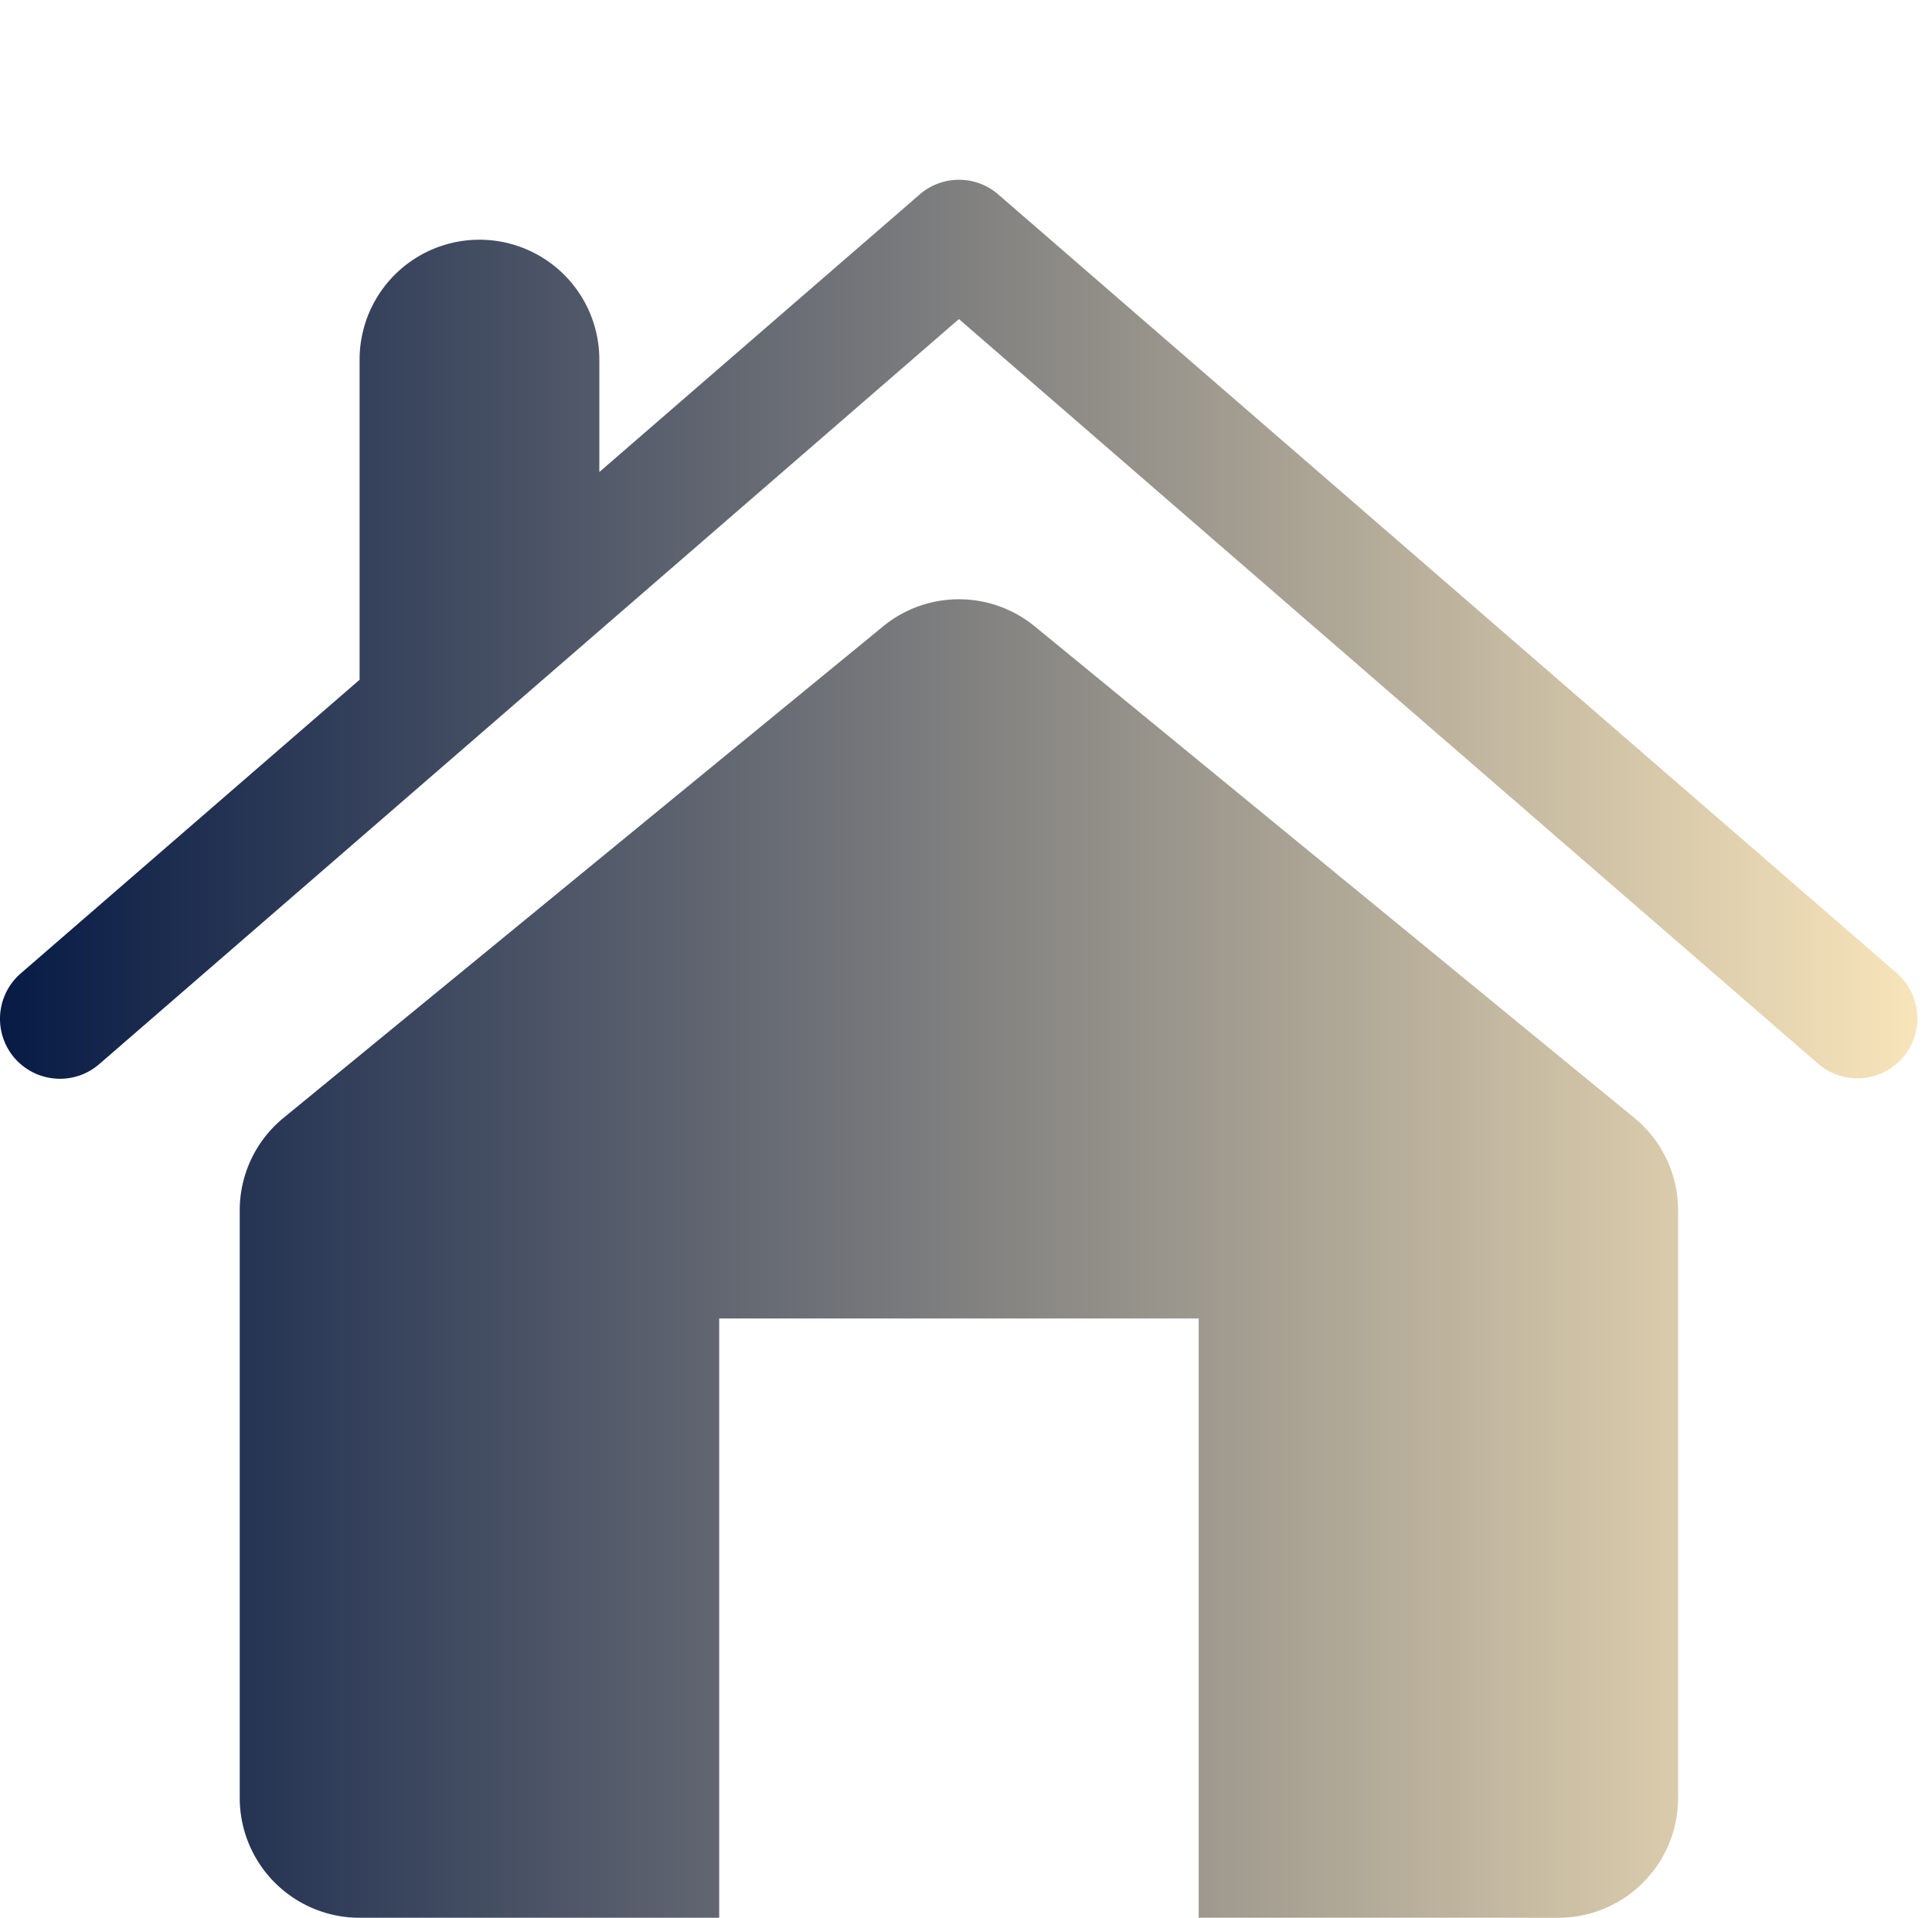 <svg xmlns="http://www.w3.org/2000/svg" xmlns:xlink="http://www.w3.org/1999/xlink" width="32.236" height="32" fill="#000" style=""><rect id="backgroundrect" width="100%" height="100%" x="0" y="0" fill="none" stroke="none"/><defs><linearGradient id="svg_2"><stop stop-color="#05472b" stop-opacity="1" offset="0"/><stop stop-color="#fab8d4" stop-opacity="1" offset="1"/></linearGradient><linearGradient id="svg_3"><stop stop-color="#051944" stop-opacity="1" offset="0"/><stop stop-color="#fae6bb" stop-opacity="1" offset="1"/></linearGradient></defs><g class="currentLayer" style=""><title>Layer 1</title><path d="M1.656 17.756L16 5.324l14.344 12.432a1.001 1.001 0 0 0 1.312-1.512l-15-13a1 1 0 0 0-1.31 0L10 7.876V6a2 2 0 0 0-4 0v5.342L.344 16.244a1.003 1.003 0 0 0-.1 1.412c.364.416.994.462 1.412.1zM12 22h8v10h6a2 2 0 0 0 2-2v-9.802c0-.6-.268-1.166-.732-1.546l-10-8.198a1.996 1.996 0 0 0-2.536 0l-10 8.198A1.993 1.993 0 0 0 4 20.198V30a2 2 0 0 0 2 2h6V22z" id="svg_1" class="selected" fill="url(#svg_3)" fill-opacity="1"/></g></svg>